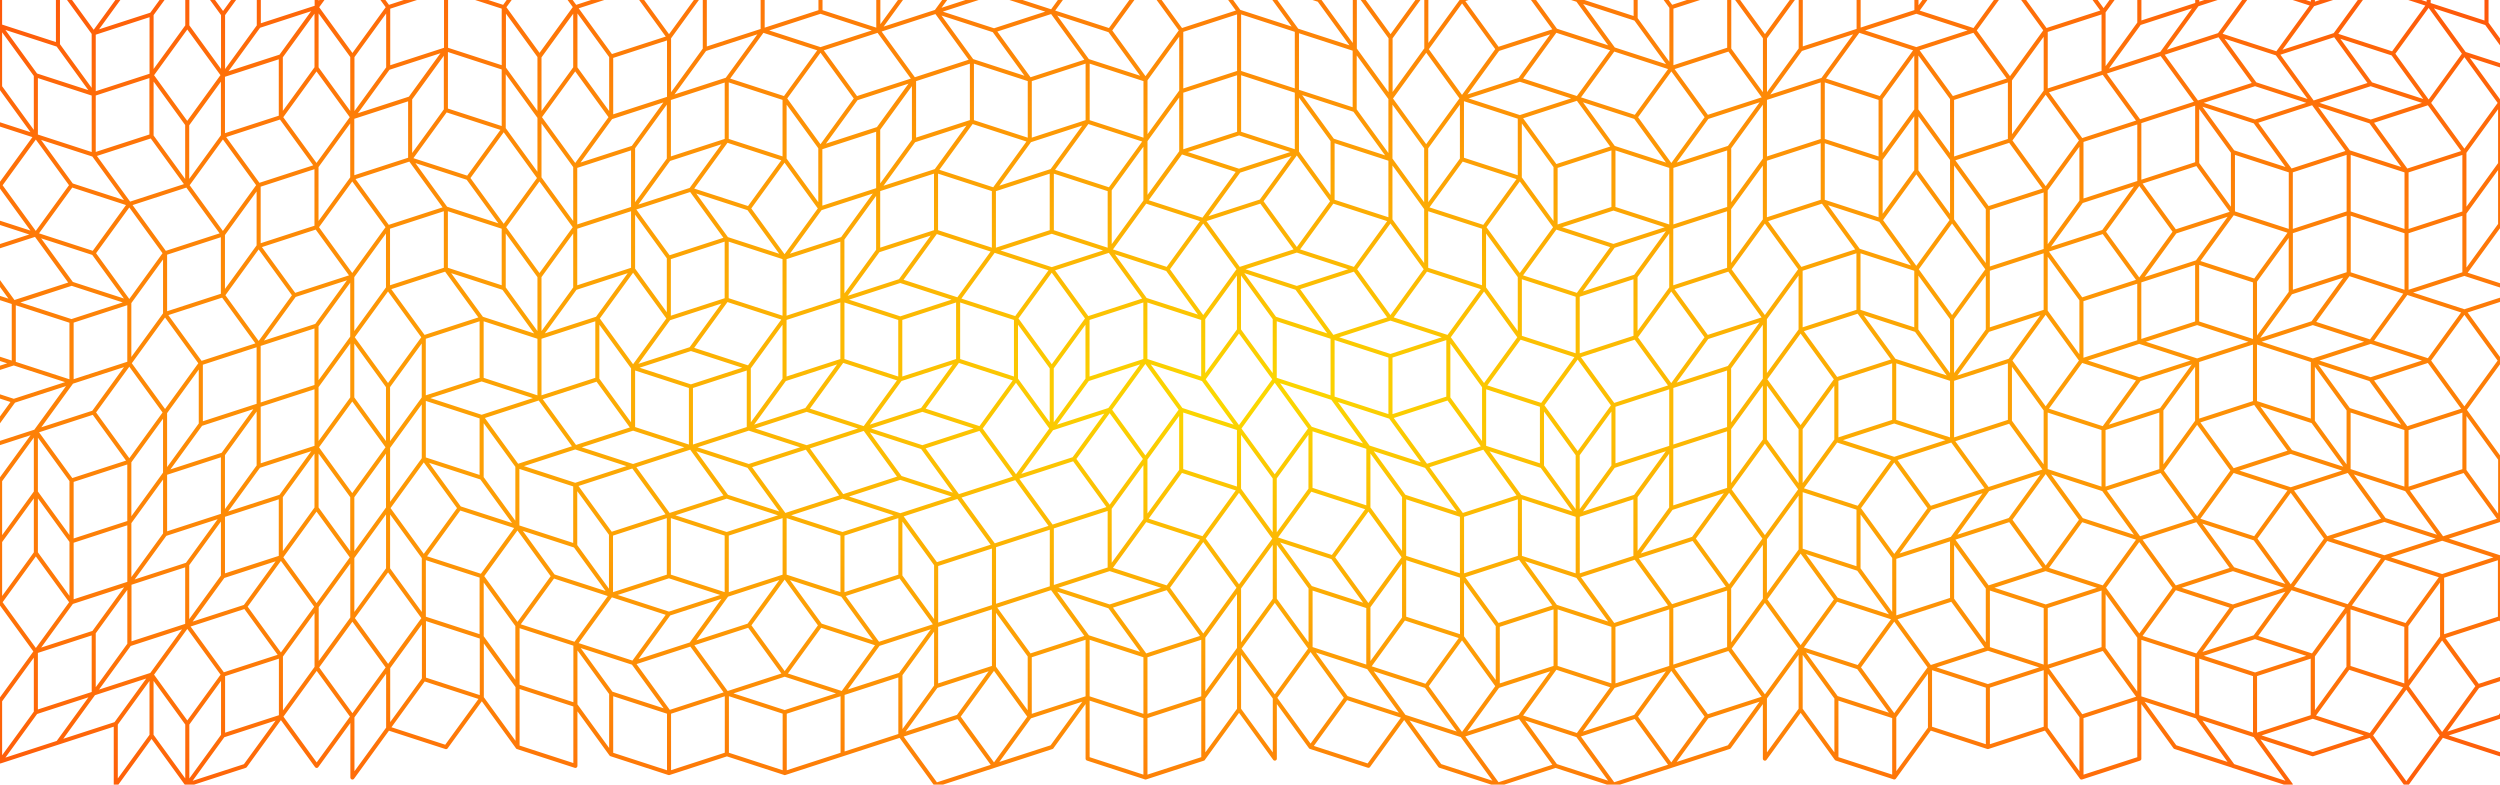 <?xml version="1.0" encoding="UTF-8"?>
<svg version="1.1" viewBox="0 0 493.18 154.78" xmlns="http://www.w3.org/2000/svg" xmlns:xlink="http://www.w3.org/1999/xlink">
 <defs>
  <radialGradient id="d" cx="179.46" cy="40.098" r="260.55" gradientTransform="matrix(1.561 0 0 .494 -35.73 58.828)" gradientUnits="userSpaceOnUse">
   <stop stop-color="#fbd900" offset="0"/>
   <stop stop-color="#ff420c" offset="1"/>
  </radialGradient>
 </defs>
 <path d="m120.56 148.8 11.413 3.708m45.65-7.417-11.412 3.709m18.466 6-7.054-9.709m-189.02-131.66 7.054 9.708m4.359-6-11.413-3.708m11.413 3.708 7.053 9.708m0 0-11.412-3.708m11.412 3.708v-12m-7.053 2.292 7.053 9.708m-7.053-9.708v-12m0 0 7.053 9.708m-7.053-21.708 11.413 3.708m0 0v12m-11.413-15.707v12m0 0 11.413 3.708m7.053-2.292-7.053-9.708m0 0 7.053-9.708m0 19.416 7.053-9.708m0 0-7.053-9.708m0 31.416v-12m-7.053 2.292 7.053 9.708m-7.053-9.708v-12m0 0 7.053 9.708m-18.466-1.416 7.053 9.708m4.36-6-11.413-3.708m11.413 3.708 7.053 9.708m0 0-11.413-3.708m55.399-25.416v12m0 0-11.413 3.708m11.413-15.708-11.413 3.708m0 0v12m-7.054 9.708 7.054-9.708m4.36 6-11.414 3.708m11.413-3.708 7.054-9.708m0 0-11.413 3.708m0-12v12m-7.054-2.292 7.054-9.708m-7.054 9.708v12m0 0 7.054-9.708m-7.054 9.708-7.053-9.708m7.053-2.292v12m0-12-7.053-9.708m0 0v12m87.971-7.416-11.412 3.706m0 0-7.054-9.708m18.466 6-7.053-9.709m0 0-11.413 3.71m73.865-7.417v12m-7.054-2.292 7.054-9.708m-7.054 9.708v12m0 0 7.054-9.708m-7.054 9.708 7.054-9.708m4.359 6-11.413 3.708m11.413-3.708 7.053-9.708m0 0-11.412 3.708m204.79-15.708v12m-7.054-2.292 7.054-9.708m-7.054 9.708v12m0 0 7.054-9.708m29.87 9.711-7.054-9.708m7.054 9.708 7.053-9.708m-14.107 0 7.054-9.708m7.053 9.708-7.053-9.708m78.223 49.416 11.413 3.708m-11.413-3.707v12m11.413-8.292v12m-11.413-3.708 11.413 3.708m-11.413-27.708 11.413 3.708m-11.413-3.708v12m11.413-8.292v12m-11.413-3.708 11.413 3.708m-64.117 115.08 11.413 3.709m-29.879-5.125-11.412 3.708m-203.12-6.003-11.413 3.708m0 0-11.412 3.709m52.704-5.125-11.413 3.708m-41.291 1.417-7.054-9.709m11.413-3.708-11.413 3.708m18.466 6-11.412 3.709m11.412-3.709-7.053-9.708m-68.476 7.417-7.053-9.709m0 0v12m-36.934-19.417v12m-7.053-2.292 7.053-9.708m-7.053 9.708v12m0 0 7.053-9.708m119.52 7.416-11.412 3.709m-136.32-3.709-11.413 3.709m-25.519-8.292-11.413 3.708m22.825-7.416v12m0-12-11.412 3.708m18.466-13.417v12m-7.054-2.291 7.054-9.709m-7.054 9.709v12m0 0 7.054-9.709m7.053 9.709-7.053-9.709m7.053-2.291v12m0-12-7.053-9.709m0 0v12m136.32 3.709-11.413 3.708m-52.705-5.125 11.414 3.708m-36.932-7.416 11.412 3.708m-25.519 3.708-7.054-9.708m-18.466 13.417 7.053-9.709m4.36 6-11.413 3.709m11.413-3.709 7.053-9.708m0 0-11.413 3.708m39.627-23.124v12m-7.054-2.292 7.054-9.708m-7.054 9.708v12m0 0 7.054-9.708m-35.267 17.124 7.053-9.708m14.107 0v12m-7.053-2.292 7.053-9.708m-32.573 1.417-7.053-9.709m7.053 9.709 7.053-9.709m-14.106 0 7.053-9.708m7.053 9.708-7.053-9.708m39.626 20.292 7.054-9.708m-7.054 9.708 11.413 3.708m-4.36-13.416 11.414 3.708m-7.054 9.708 7.054-9.708m-72.2 17.125 7.054-9.709m7.053 9.709-7.053-9.709m18.466-25.416 7.053-9.708m7.054 9.708-7.054-9.708m0 19.416-7.053-9.708m7.053 9.708 7.054-9.708m-43.986 17.125 7.053-9.709m4.36 6-11.413 3.709m11.413-3.709 7.053-9.708m0 0-11.413 3.708m-32.573 1.417 7.054-9.708m7.053 9.708-7.053-9.708m0 19.416-7.054-9.708m7.054 9.708 7.053-9.708m0 0v12m-7.053-2.292 7.053-9.708m-7.053 9.708v12m0 0 7.053-9.708m0-12v12m-7.053-2.292 7.053-9.708m-7.053 9.708v12m0 0 7.053-9.708m-7.053 9.708 7.053-9.708m4.36 6-11.413 3.708m11.413-3.708 7.053-9.708m0 0-11.413 3.708m11.413-3.708-11.413 3.708m0-12v12m11.413-15.708v12m0-12-11.413 3.708m4.36 18 7.053-9.708m4.36 6-11.413 3.708m11.412-3.708 7.054-9.709m0 0-11.413 3.709m36.932-7.417v12m0-12-11.413 3.708m11.413 8.292-11.413 3.708m0-12v12m25.52 8.292 7.053-9.708m18.468-18v12m-11.413-3.708 11.413 3.708m-11.413-15.708 11.413 3.708m-11.413-3.708v12m-39.627-0.876-7.053-9.708m11.413-3.708-11.413 3.708m18.466 6-11.413 3.708m11.413-3.708-7.053-9.708m-4.36 13.416v12m-7.053-2.291 7.053-9.709m-7.053 9.709v12m0 0 7.053-9.709m18.467-25.416v12m-7.054-2.292 7.054-9.708m-7.054 9.708v12m0 0 7.054-9.708m-25.52-8.292 7.053-9.708m4.36 6-11.413 3.708m11.413-3.708 7.053-9.708m0 0-11.413 3.708m-18.466 1.416v12m-7.053-2.291 7.053-9.709m-7.053 9.709v12m0 0 7.053-9.709m-18.466 1.417 7.054-9.708m4.359 6-11.413 3.708m11.413-3.708 7.053-9.709m0 0-11.412 3.709m-14.107 0 7.053-9.709m7.054 9.709-7.054-9.709m0 19.417-7.053-9.708m7.053 9.708 7.054-9.708m-7.054-21.709v12m-7.053-2.291 7.053-9.709m-7.053 9.709v12m0 0 7.053-9.709m7.054 9.709-7.054-9.709m7.054-2.291v12m0-12-7.054-9.709m0 0v12m0-24v12m-7.053-2.291 7.053-9.709m-7.053 9.709v12m0 0 7.053-9.709m7.054 9.709-7.054-9.709m7.054-2.291v12m0-12-7.054-9.709m0 0v12m-15.772-41.124 11.413 3.708m0 0v12m-11.413-15.708v12m0 0 11.413 3.708m-14.107-38.833 7.054-9.708m-7.054 9.708 11.413 3.708m-4.36-13.416 11.413 3.708m-7.053 9.708 7.053-9.708m-18.466 6 11.413 3.708m-4.36 6-7.053-9.708m7.054 9.708 11.412 3.709m0 0-7.053-9.709m2.694 23.125-7.053-9.708m11.412-3.708-11.412 3.708m18.466 6-11.413 3.708m11.413-3.708-7.054-9.708m-22.825 0 11.413 3.708m-4.36 6-7.053-9.708m7.053 9.708 11.413 3.708m0 0-7.053-9.708m11.412-3.708-11.412 3.708m0-7.417 11.412 3.709m-11.412-3.709-11.414 3.709m0 0 11.413 3.708m18.466 25.416-11.413 3.708m0-7.416 11.413 3.708m-11.413-3.708-11.413 3.708m0 0 11.413 3.708m-7.053 9.709 7.053-9.709m4.36 6-11.413 3.709m11.412-3.709 7.054-9.708m0 0-11.413 3.708m0-19.416 11.413 3.708m0 0v12m-11.412-15.708v12m0 0 11.413 3.708m-7.054-60.54 11.413 3.707m0 0v12m-11.413-15.708v12m0 0 11.413 3.708m11.413-15.708v12m0 0-11.413 3.708m11.413-15.708-11.413 3.708m0 0v12m11.413-27.708v12m0 0-11.413 3.708m11.413-15.708-11.413 3.708m0 0v12m18.466-25.416v12m-7.053-2.292 7.053-9.708m-7.053 9.708v12m0 0 7.053-9.708m-18.466 1.416 7.053-9.708m4.36 6-11.413 3.708m11.413-3.708 7.053-9.708m0 0-11.413 3.708m11.413 27.708-7.053-9.708m0 0 7.053-9.708m0 19.416 7.053-9.708m0 0-7.053-9.708m32.573 6-7.054-9.708m0 0 7.054-9.708m0 19.416 7.053-9.708m0 0-7.053-9.708m7.052 9.707v12m-7.053-2.292 7.053-9.708m-7.053 9.708v12m0 0 7.053-9.708m11.413-15.708v12m0 0-11.412 3.708m11.413-15.708-11.413 3.708m0 0v12m11.413-15.708 11.413 3.708m0 0v12m-11.413-15.707v12m0 0 11.413 3.707m32.573-6-7.054-9.708m0 0 7.054-9.709m0 19.417 7.053-9.708m0 0-7.053-9.709m-25.52 23.127-7.053-9.708m0 0 7.053-9.708m0 19.416 7.054-9.708m0 0-7.054-9.708m25.52 15.706-11.413 3.708m0 0-7.053-9.708m18.466 6-7.054-9.708m0 0-11.412 3.708m48.344-11.125 11.413 3.708m0 0v12m-11.413-15.707v12m0 0 11.413 3.708m-103.74 17.126 7.053-9.708m4.36 6-11.413 3.707m11.413-3.708 7.053-9.708m0 0-11.413 3.707m85.277-23.125v12m0 0-11.412 3.708m11.412-15.708-11.412 3.708m0 0v12m0-12v12m0 0-11.413 3.709m11.413-15.709-11.413 3.709m0 0v12m34.238-3.709-11.413 3.709m0-7.417 11.413 3.708m-11.411-3.707-11.413 3.708m0 0 11.412 3.709m18.467 6-11.414 3.707m0 0-7.054-9.708m18.467 6-7.054-9.709m0 0-11.413 3.709m29.88 2.291-11.413 3.709m0 0-7.054-9.709m18.466 6-7.053-9.708m0 0-11.413 3.708m-11.413 23.127-7.053-9.708m0 0 7.053-9.708m0 19.416 7.054-9.708m0 0-7.054-9.708m0 19.416 7.054-9.708m4.36 6-11.415 3.707m11.413-3.708 7.054-9.708m0 0-11.412 3.707m-25.52-3.708 7.054-9.709m0 0 11.412 3.709m-18.466 6 11.413 3.708m0 0 7.053-9.708m-22.825-12v12m-7.053-2.292 7.053-9.708m-7.053 9.708v12m0 0 7.053-9.708m-7.053 9.708 7.053-9.708m4.36 6-11.413 3.708m11.412-3.708 7.054-9.709m0 0-11.413 3.709m-7.053-2.292v12m0-12-11.413 3.708m11.413 8.292-11.413 3.708m0-12v12m0 0-7.053-9.708m7.053-2.292v12m0-12-7.053-9.708m0 0v12m71.17-11.125 7.053-9.708m4.36 6-11.413 3.708m11.412-3.708 7.054-9.708m0 0-11.413 3.708m4.36 6 7.053-9.708m0 0 11.413 3.708m-18.467 6 11.413 3.708m0 0 7.054-9.708m-7.054 9.708-11.412 3.708m0-7.416 11.412 3.708m-11.412-3.708-11.413 3.708m0 0 11.413 3.708m11.412-3.708 7.054-9.708m0 0 11.412 3.708m-18.466 6 11.413 3.708m0 0 7.053-9.708m48.345 11.125-7.053-9.708m0 0 7.053-9.709m0 19.417 7.054-9.708m0 0-7.054-9.709m25.52-3.708 11.412 3.708m0 0v12m-11.412-15.707v12m0 0 11.412 3.708m0-12 11.413 3.709m0 0v12m-11.413-15.709v12m0 0 11.413 3.709m25.52 3.708-7.054-9.708m0 0 7.054-9.709m0 19.417 7.053-9.708m0 0-7.053-9.709m96.68-2.83v12m0-12-11.412 3.709m11.412 8.292-11.412 3.708m0-12v12m34.238-15.708 11.412 3.708m-11.412-3.708v12m11.412-8.292v12m-11.412-3.708 11.412 3.708m18.467 13.416-7.054-9.708m7.054-2.292v12m0-12-7.054-9.708m0 0v12m-11.413-15.708 11.413 3.708m-11.413-3.708v12m11.413-8.292v12m-11.413-3.708 11.413 3.708m2.694 85.957-7.053-9.708m0 0 7.053-9.708m0 19.416 7.054-9.708m0 0-7.054-9.708m0 31.416-7.053-9.708m7.053-2.292v12m0-12-7.053-9.708m0 0v12m18.466 13.417-11.413 3.708m0-7.417 11.413 3.709m-11.413-3.709-11.412 3.709m0 0 11.412 3.708m0-7.417-11.412 3.709m0 0-7.054-9.709m18.466 6-7.053-9.708m0 0-11.413 3.708m11.413-15.708v12m0 0-11.413 3.708m11.413-15.708-11.413 3.708m0 0v12m29.879-29.124-11.413 3.708m0 0-7.053-9.708m18.466 6-7.053-9.708m0 0-11.413 3.708m0 19.416-7.054-9.708m0 0 7.054-9.708m0 19.416 7.053-9.708m0 0-7.053-9.708m0-50.833 11.413 3.708m-4.36 6-7.053-9.708m7.053 9.708 11.413 3.708m0 0-7.053-9.708m-11.413 39.708 7.053-9.707m-7.053 9.708 11.413 3.709m-4.36-13.418 11.413 3.708m-7.053 9.709 7.053-9.709m-18.466-18-7.054-9.708m7.054 9.708 7.053-9.708m-14.107 0 7.054-9.708m7.053 9.708-7.053-9.708m-7.054 9.708-7.053-9.708m7.053 9.708 7.054-9.708m-14.107 0 7.053-9.708m7.054 9.708-7.054-9.708m7.054 29.124v12m0-12-11.413 3.709m11.413 8.291-11.413 3.709m0-12v12m11.413-15.709-11.413 3.709m11.413-3.709-7.054-9.708m-4.359 13.417-7.053-9.709m11.412-3.708-11.412 3.708m18.466 18v12m0-12-11.413 3.709m11.413 8.291-11.413 3.709m0-12v12m18.466-37.417v12m-7.053-2.292 7.053-9.708m-7.053 9.708v12m0 0 7.053-9.707m-14.107-31.416 11.413 3.708m-4.36 6-7.053-9.708m7.054 9.708 11.413 3.708m0 0-7.054-9.708m-29.879 2.292 11.413 3.708m-4.36 6-7.053-9.708m7.054 9.708 11.412 3.708m0 0-7.053-9.708m-11.413-3.708 7.054-9.708m0 0 11.412 3.708m-18.466 6 11.413 3.708m0 0 7.053-9.708m-11.412 66.54 7.053-9.707m0 0 11.413 3.708m-18.466 6 11.412 3.708m0 0 7.054-9.708m0 19.416-11.413 3.708m0 0-7.053-9.708m18.466 6-7.054-9.708m0 0-11.412 3.708m25.519-42.541v12m-7.054-2.293 7.054-9.707m-7.053 9.708v12m0 0 7.053-9.708m-29.878-2.292 11.412 3.709m-11.412-3.709v12m11.412-8.291v12m-11.412-3.709 11.412 3.709m-11.413-27.71 11.413 3.709m-11.413-3.709v12m11.413-8.291v12m-11.413-3.709 11.413 3.709m22.826 12-11.413 3.708m0-7.417 11.413 3.709m-11.413-3.709-11.413 3.709m0 0 11.413 3.708m-29.879 2.292 7.054-9.709m-7.054 9.709 11.413 3.708m-4.36-13.417 11.413 3.709m-7.053 9.708 7.053-9.708m-331.35 91.079-11.412 3.708m0-12v12m11.412-15.708v12m0-12-11.412 3.708m45.65 4.583-11.412 3.709m0-12v12m11.412-15.709v12m0-12-11.412 3.709m0 12-11.413 3.708m0-12v12m11.413-15.708v12m0-12-11.413 3.708m-34.238-3.708 11.413 3.708m-11.413-3.708v12m11.413-8.292v12m-11.413-3.708 11.413 3.708m11.412-15.708-11.412 3.708m11.412-3.708-7.053-9.709m-4.36 13.417-7.053-9.708m11.413-3.709-11.413 3.709m253.13-128.5 7.054-9.708m0 0 11.413 3.708m-18.467 6 11.413 3.708m0 0 7.054-9.708m18.466 6-11.413 3.708m0 0-7.053-9.708m18.466 6-7.054-9.708m0 0-11.412 3.708m0 19.417-7.054-9.709m7.054 9.709 7.053-9.709m-14.107 0 7.054-9.708m7.053 9.708-7.053-9.708m36.932-7.416v12m0-12-11.413 3.707m11.413 8.292-11.413 3.708m0-12v12m4.36 6 7.053-9.708m4.359 6-11.413 3.708m11.413-3.708 7.053-9.708m0 0-11.412 3.708m-18.466 13.416 7.053-9.708m4.36 6-11.413 3.708m11.412-3.708 7.054-9.708m0 0-11.413 3.708m-43.977-14.295v12m0 0-11.412 3.708m11.412-15.708-11.412 3.708m0 0v12m0-12v12m0 0-11.413 3.709m11.413-15.709-11.413 3.709m0 0v12m-25.52 3.708-7.053-9.708m7.053-2.292v12m0-12-7.053-9.708m0 0v12m-11.413-3.709 11.413 3.709m-4.36 6-7.053-9.709m7.054 9.709 11.412 3.708m0 0-7.053-9.708m18.466-6v12m0 0-11.413 3.708m11.413-15.708-11.413 3.708m0 0v12m-29.878-29.124v12m0 0-11.413 3.708m11.413-15.708-11.413 3.708m0 0v12m0-12v12m-7.053-2.291 7.053-9.709m-7.053 9.709v12m0 0 7.053-9.709m18.466 6-11.413 3.709m0 0-7.053-9.709m18.466 6-7.053-9.708m0 0-11.413 3.708m0 19.417-7.053-9.708m7.053 9.708 7.053-9.708m-14.106 0 7.053-9.709m7.053 9.709-7.053-9.709m-21.16 9.709-7.054-9.709m7.054-2.291v12m0-12-7.054-9.709m0 0v12m21.16-2.291v12m-7.053-2.293 7.054-9.708m-7.054 9.708v12m0 0 7.054-9.708m-7.054 9.708-7.053-9.708m7.053-2.292v12m0-12-7.053-9.708m0 0v12m-18.467-13.416 11.412 3.708m-4.359 6-7.053-9.708m7.053 9.708 11.413 3.709m0 0-7.054-9.709m-22.825-7.416 11.413 3.708m-4.36 6-7.053-9.708m7.053 9.708 11.413 3.708m0 0-7.053-9.708m-4.36 6-11.412 3.708m11.412-3.708-7.053-9.708m-4.36 13.416-7.053-9.708m11.413-3.708-11.413 3.708m29.88 9.708v12m-11.414-3.708 11.413 3.708m-11.413-15.708 11.413 3.708m-11.413-3.708v12m0 0-11.412 3.708m0-12v12m11.412-15.708v12m0-12-11.412 3.708m11.412 20.292-11.41 3.708m0-12v12m11.412-15.708v12m0-12-11.412 3.708m22.825 0v12m-11.413-3.708 11.413 3.708m-11.413-15.708 11.413 3.708m-11.413-3.708v12m11.413 3.708-11.413 3.709m0-7.417 11.413 3.708m-11.413-3.708-11.412 3.708m0 0 11.412 3.709m-18.466-18-7.053-9.709m7.053 9.709 7.054-9.709m-14.107 0 7.053-9.708m7.054 9.708-7.054-9.708m7.054 9.708v12m-7.054-2.291 7.054-9.709m-7.054 9.709v12m0 0 7.054-9.709m-18.466-6 11.412 3.709m-11.412-3.709v12m11.412-8.291v12m-11.412-3.709 11.412 3.709m237.36 14.294v12m0-12-11.413 3.709m11.413 8.291-11.413 3.709m0-12v12m-349.82 65.662 11.413 3.708m-11.413-3.708v12m11.413-8.292v12m-11.413-3.708 11.413 3.708m-51.04 12-7.053-9.708m7.054 9.708 7.053-9.708m-14.107 0 7.054-9.708m7.053 9.708-7.053-9.708m58.092 17.125-7.053-9.709m7.053-2.291v12m0-12-7.053-9.709m0 0v12m41.291-6-11.413 3.709m11.413-3.709-7.053-9.708m-4.36 13.417-7.053-9.709m11.413-3.708-11.413 3.708m29.879 9.709-11.413 3.708m0-7.417 11.413 3.709m-11.413-3.709-11.413 3.709m0 0 11.413 3.708m-41.291-1.417v12m-11.413-3.708 11.413 3.708m-11.413-15.708 11.413 3.708m-11.413-3.708v12m11.413-20.292 11.412 3.709m-4.359 6-7.053-9.709m7.053 9.709 11.413 3.708m0 0-7.054-9.708m-55.397 10.583-7.053-9.708m7.053 9.708 7.053-9.708m-14.106 0 7.053-9.708m7.053 9.708-7.053-9.708m145.03 27.708 11.413 3.708m-137.98-6 7.053-9.708m7.054 9.708-7.054-9.708m7.054 9.708-7.054-9.708m7.054-2.292v12m0-12-7.054-9.708m0 0v12m112.46-135.37 11.413 3.708m-4.36 6-7.053-9.708m7.054 9.708 11.412 3.709m0 0-7.053-9.709m-4.36 6-11.412 3.709m11.413-3.709-7.054-9.708m-4.36 13.417-7.052-9.709m11.412-3.708-11.412 3.708m18.466 6v12m0-12-11.413 3.709m11.413 8.291-11.413 3.709m0-12v12m-11.413-15.709 11.413 3.709m-11.413-3.709v12m11.413-8.291v12m-11.413-3.709 11.413 3.709m-11.413-15.709v12m0 0-11.412 3.709m11.412-15.709-11.412 3.709m0 0v12m4.359-25.417 11.413 3.708m-4.36 6-7.053-9.708m7.053 9.708 11.413 3.709m0 0-7.053-9.709m36.932 12v12m-7.054-2.291 7.054-9.709m-7.054 9.709v12m0 0 7.054-9.709m246.07-9.705-11.412 3.708m0-7.416 11.412 3.708m-11.412-3.708-11.413 3.708m0 0 11.413 3.708m-11.413-3.708 11.413 3.708m-4.36 6-7.053-9.708m7.054 9.708 11.412 3.709m0 0-7.053-9.709m-4.36 6-11.412 3.709m11.413-3.709-7.054-9.708m-4.36 13.417-7.053-9.709m11.413-3.708-11.413 3.708m18.467 6v12m0-12-11.413 3.709m11.413 8.291-11.413 3.709m0-12v12m-11.414-15.709 11.413 3.709m-11.413-3.709v12m11.413-8.291v12m-11.413-3.709 11.413 3.709m15.772-60.541v12m0-12-11.413 3.708m11.413 8.292-11.413 3.708m0-12v12m-22.825 19.416v12m0 0-11.413 3.708m11.413-15.708-11.413 3.708m0 0v12m22.825-50.832 11.413 3.708m-11.413-3.708v12m11.413-8.292v12m-11.413-3.708 11.413 3.708m-7.053 9.708 7.053-9.708m4.36 6-11.413 3.708m11.412-3.708 7.054-9.708m0 0-11.413 3.708m11.413 15.708-11.413 3.708m11.413-3.708-7.054-9.708m-4.359 13.416-7.053-9.708m11.412-3.708-11.412 3.708m-11.413-3.708 11.413 3.708m-4.36 6-7.053-9.708m7.053 9.708 11.413 3.708m0 0-7.053-9.708m-4.36-13.416 11.413 3.708m-7.053 9.708 7.053-9.708m-18.466 6 7.053-9.708m-7.053 9.708 11.413 3.708m-15.772 9.708 11.412 3.708m-4.359 6-7.053-9.708m7.053 9.708 11.413 3.709m0 0-7.054-9.709m11.413-3.708-11.413 3.708m0-7.416 11.413 3.708m-11.413-3.708-11.412 3.708m0 0 11.412 3.708m0-7.416-11.412 3.708m11.412-3.708-7.053-9.708m-4.36 13.416-7.053-9.708m11.413-3.708-11.413 3.708m7.054 9.708-11.413 3.708m11.413-3.708-7.054-9.708m-4.359 13.416-7.053-9.708m11.412-3.708-11.412 3.708m0-12v12m0 0-11.413 3.708m11.413-15.708-11.413 3.708m0 0v12m18.466-25.416v12m-7.053-2.292 7.053-9.708m-7.053 9.708v12m0 0 7.053-9.708m18.466 37.416-7.053-9.708m7.053-2.292v12m0-12-7.053-9.708m0 0v12m55.397 103.08-7.053-9.708m11.412-3.708-11.412 3.708m18.466 6-11.413 3.708m11.413-3.708-7.054-9.708m-48.345 23.125 11.413 3.708m-4.36 6-7.053-9.708m-11.412-3.709 11.413 3.708m-4.36 6-7.053-9.708m7.053 9.708 11.413 3.709m0 0-7.053-9.709m-22.826-7.416 11.413 3.708m-4.36 6-7.053-9.708m7.054 9.708 11.412 3.708m0 0-7.053-9.708m-4.359 6-7.054-9.708m0 0v12m0-12v12m0-12-11.413 3.708m11.413 8.292-11.413 3.708m0-12v12m-196.06-15.711v12m-7.054-2.292 7.054-9.708m-18.467 13.416 7.054-9.708m4.36 6-11.414 3.708m11.413-3.708 7.054-9.708m0 0-11.413 3.708m11.413-3.708 11.412 3.708m-11.412-3.708v12m11.412-8.292v12m-11.412-3.708 11.412 3.708m177.6-9.705-11.413 3.708m18.467 6-7.054-9.708m-29.879 9.708 7.054-9.708m-1e-3 0 11.413 3.708m41.292-95.665 7.053-9.709m-7.053 9.709 11.412 3.708m-4.359-13.417 11.413 3.709m-7.054 9.708 7.054-9.708m-29.879 9.708 7.053-9.708m4.36 6-11.413 3.708m11.413-3.708 7.053-9.709m0 0-11.413 3.709m-18.466 107.66-7.053-9.708m7.053-2.292v12m0-12-7.053-9.708m0 0v12m18.466-6-11.413 3.708m11.413-3.708-7.053-9.708m-4.36 13.416-7.053-9.708m11.413-3.708-11.413 3.708m0 0v12m0-12-11.413 3.708m11.413 8.292-11.413 3.708m0-12v12m11.413-15.708-11.413 3.708m0-7.416 11.413 3.708m-11.413-3.708-11.412 3.708m0 0 11.412 3.708m-11.412-3.708 11.412 3.708m-11.412-3.708v12m11.412-8.292v12m-11.412-3.708 11.412 3.708m41.292-18 11.412 3.708m-11.412-3.708v12m11.412-8.292v12m-11.412-3.708 11.412 3.708m-22.825-7.416-7.053-9.708m7.053-2.292v12m0-12-7.053-9.708m0 0v12m0-12v12m0-12-11.413 3.708m11.413 8.292-11.413 3.708m0-12v12m11.413-15.708-11.413 3.708m0-7.416 11.413 3.708m-11.413-3.708-11.413 3.708m0 0 11.413 3.708m-11.413-3.708 11.413 3.708m-11.413-3.708v12m11.413-8.292v12m-11.413-3.708 11.413 3.708m-73.864 19.418-11.413 3.708m62.452-23.125-7.054-9.708m11.413-3.708-11.413 3.708m18.466 6-11.412 3.708m11.412-3.708-7.053-9.708m-18.466 13.416 7.053-9.708m7.054 9.708-7.054-9.708m0 19.416-7.053-9.708m7.053 9.708 7.054-9.708m-73.856 19.413 11.413 3.709m-11.413-3.709-11.413 3.709m45.642-7.414-11.412 3.709m32.573-1.417 11.412 3.708m0-12v12m-11.413-3.708 11.413 3.708m-11.412-15.708 11.412 3.708m-11.412-3.708v12m-14.107 0 7.053-9.708m7.054 9.708-7.054-9.708m7.054 9.708-7.054-9.708m7.054-2.292v12m0-12-7.054-9.708m0 0v12m-7.053-2.292-7.054-9.708m0 0 7.054-9.708m0 19.416 7.053-9.708m0 0-7.053-9.708m-18.466 32.833-7.054-9.709m0 0 7.054-9.708m0 19.417 7.053-9.709m0 0-7.053-9.708m-22.817 19.413-11.413 3.709m11.413-3.709-7.053-9.708m-4.36 13.417-7.053-9.709m11.413-3.708-11.413 3.708m41.283 6.004-11.413 3.708m0 0-7.054-9.708m18.467 6-7.054-9.709m0 0-11.413 3.709m-11.412-3.709 11.412 3.709m-4.359 6-7.053-9.709m7.053 9.709 11.413 3.708m0 0-7.054-9.708m-73.855-7.42v12m0-12-11.413 3.708m11.413 8.292-11.413 3.708m0-12v12m11.413-3.708 7.053-9.708m7.054 9.708-7.054-9.708m0-12v12m-7.053-2.292 7.053-9.708m-7.053 9.708v12m0 0 7.053-9.708m7.054 9.708-7.054-9.708m7.054-2.292v12m0-12-7.054-9.708m0 0v12m39.626 11.124 11.413 3.709m-36.932-7.417 11.413 3.708m-11.413-3.708 7.054-9.708m0 0 11.412 3.708m-18.466 6 11.413 3.708m0 0 7.053-9.708m-18.466 6-7.053-9.708m0 0v12m96.68-11.997-11.412 3.708m11.413-3.708-7.054-9.708m-4.359 13.416-7.053-9.708m11.412-3.708-11.412 3.708m-52.696 9.705 11.413 3.708m-4.36 6-7.053-9.708m7.054 9.708 11.412 3.709m0 0-7.053-9.709m-29.879 2.292-7.053-9.708m7.053 9.708 7.054-9.708m-14.107 0 7.053-9.708m7.054 9.708-7.054-9.708m18.466 13.416-11.412-3.708m4.359-6 7.053 9.708m-7.053-9.708-11.413-3.708m0 0 7.054 9.708m4.359-6 11.413 3.708m-4.36 6-7.053-9.708m7.053 9.708 11.413 3.708m0 0-7.053-9.708m-11.413 15.708 7.053-9.708m7.054 9.708-7.054-9.708m126.56-29.121-11.413 3.708m11.413-3.708-7.053-9.709m-4.36 13.417-7.053-9.708m11.413-3.709-11.413 3.709m43.986 41.124 11.412 3.708m-170.55-19.419 7.053-9.708m-7.053 9.708 11.413 3.708m-4.36-13.416 11.413 3.708m-7.053 9.708 7.053-9.708m0 19.416-7.053-9.708m7.053 9.708 7.053-9.708m-14.106 0 7.053-9.708m7.053 9.708-7.053-9.708m11.404 15.711 7.053-9.708m-7.053 9.708 11.412 3.709m-4.359-13.417 11.413 3.708m-7.054 9.709 7.054-9.709m-7.054 9.709 7.054-9.709m4.36 6-11.414 3.709m11.413-3.709 7.054-9.708m0 0-11.413 3.708m11.414 15.709 7.053-9.708m4.36 6-11.413 3.708m11.412-3.708 7.054-9.708m0 0-11.413 3.708m-29.87-21.71v11.998m0-12-11.413 3.708m11.413 8.292-11.413 3.708m0-12v12m11.404-15.705 11.413 3.708m-11.413-3.708v12m11.413-8.292v12m-11.413-3.708 11.413 3.708m11.413-15.708v12m0-12-11.413 3.708m11.413 8.292-11.413 3.708m0-12v12m22.825-19.416v12m0-12-11.412 3.708m11.412 8.292-11.412 3.708m0-12v12m25.52-3.708 7.052-9.708m0 0 11.413 3.708m-18.466 6 11.413 3.708m0 0 7.053-9.708m-78.215 13.413-7.053-9.708m7.053-2.292v12m0-12-7.053-9.708m0 0v12m66.802 2.295-7.053-9.708m0 0 7.053-9.709m0 19.417 7.054-9.708m0 0-7.054-9.709m-14.107 7.417-11.412 3.708m11.412-3.708-7.053-9.708m-4.36 13.416-7.053-9.708m11.413-3.708-11.413 3.708m-15.772 9.708-11.412 3.708m11.412-3.708-7.053-9.708m-4.36 13.416-7.053-9.708m11.413-3.708-11.413 3.708m0.01 31.413 7.053-9.708m4.359 6-11.413 3.708m11.413-3.708 7.053-9.708m0 0-11.412 3.708m59.748-7.413v12m-7.053-2.292 7.053-9.708m-7.053 9.708v12m0 0 7.053-9.708m0-12 11.413 3.708m-4.36 6-7.053-9.708m7.054 9.708 11.412 3.708m0 0-7.053-9.708m-25.52-15.708-7.053-9.708m7.053 9.708 7.054-9.708m-14.107 0 7.053-9.709m7.054 9.709-7.054-9.709m-11.404 23.122-11.412 3.708m11.412-3.708-7.053-9.708m-4.36 13.416-7.053-9.708m11.413-3.708-11.413 3.708m73.856-7.413v12m0-12-11.413 3.708m11.413 8.292-11.413 3.708m0-12v12m-51.039-12 7.054-9.708m4.359 6-11.413 3.708m11.413-3.708 7.053-9.709m0 0-11.412 3.709m126.57 29.123v12m0-12-11.413 3.708m11.413 8.292-11.413 3.708m0-12v12m-89.635-48.538v12m-7.053-2.292 7.053-9.709m-7.053 9.709v12m0 0 7.053-9.709m11.413-8.291v12m-11.413-3.709 11.413 3.709m-11.413-15.709 11.413 3.709m-11.413-3.709v12m-7.053-2.291v12m-7.054-2.292 7.054-9.708m-7.054 9.708v12m0 0 7.054-9.708m0 19.416v12m-7.054-2.292 7.054-9.708m25.52-27.708-7.054-9.708m0 0 7.053-9.708m0 19.416 7.054-9.708m0 0-7.054-9.708m0 19.416 7.054-9.708m4.359 6-11.413 3.708m11.413-3.708 7.053-9.709m0 0-11.412 3.709m4.359 6 7.053-9.709m4.36 6-11.413 3.709m11.413-3.708 7.053-9.709m0 0-11.413 3.708m11.413 15.709-7.053-9.709m7.053 9.709 7.053-9.709m-14.106 0 7.053-9.708m7.053 9.708-7.053-9.708m-48.345 15.708 11.413 3.709m-4.36 6-7.053-9.709m7.054 9.709 11.412 3.708m0 0-7.053-9.708m7.053 9.708-7.053-9.708m7.053-2.292v12m0-12-7.053-9.708m0 0v12m-66.811-2.292 11.412 3.708m-4.359 6-7.053-9.708m7.053 9.708 11.413 3.708m0 0-7.054-9.708m-73.856 11.996v12m0-12-11.413 3.708m11.413 8.292-11.413 3.708m0-12v12m-11.412-15.708 11.412 3.708m-11.412-3.708v12m11.412-8.292v12m-11.412-3.708 11.412 3.708m-11.412-15.708v12m0-12-11.413 3.708m11.413 8.292-11.413 3.708m0-12v12m119.51-43.413v12m0-12-11.413 3.708m11.413 8.292-11.413 3.708m0-12v12m-11.403-15.711 11.412 3.708m-11.412-3.708v12m11.412-8.292v12m-11.412-3.708 11.412 3.708m-11.412-15.708v12m0-12-11.413 3.708m11.413 8.292-11.413 3.708m0-12v12m4.35-25.413 11.413 3.708m-4.36 6-7.053-9.708m7.054 9.708 11.412 3.708m0 0-7.053-9.708m-4.35 5.997-11.413 3.708m0 0-7.053-9.708m18.466 6-7.054-9.708m0 0-11.412 3.708m29.87 9.711-7.054-9.708m7.053-2.292v12m0-12-7.053-9.708m0 0v12m14.107-12v12m-7.054-2.292 7.054-9.708m-7.054 9.708v12m0 0 7.054-9.708m11.413-15.708v12m0 0-11.413 3.708m11.413-15.708-11.413 3.708m0 0v12m-7.054-2.292-7.053-9.708m7.053 9.708 7.054-9.708m-14.107 0 7.053-9.708m7.054 9.708-7.054-9.708m-18.457 5.997 11.413 3.708m-11.413-3.708v12m11.413-8.292v12m-11.413-3.708 11.413 3.708m-34.238-3.708 11.413 3.708m-4.36 6-7.053-9.708m7.053 9.708 11.413 3.708m0 0-7.053-9.708m-186.33 21.708 7.054-9.708m7.053 9.708-7.053-9.708m0 19.416-7.054-9.708m7.054 9.708 7.053-9.708m11.413 3.708 11.413 3.708m-7.054 9.709 7.054-9.709m-18.466 6 7.053-9.708m-7.053 9.708 11.412 3.709m0 0 7.054-9.709m4.359 6-11.413 3.709m11.413-3.709 7.053-9.708m0 0-11.412 3.708m11.412-3.708-11.412 3.708m0-7.416 11.412 3.708m-11.412-3.708-11.413 3.708m0 0 11.413 3.708m112.46 6.876 7.054-9.708m7.053 9.708-7.053-9.708m0 19.416-7.054-9.708m7.054 9.708 7.053-9.708m-14.107-12v12m-7.053-2.292 7.053-9.708m-7.053 9.708v12m0 0 7.053-9.708m14.107 0-7.053-9.708m7.053-2.292v12m0-12-7.053-9.708m0 0v12m0-12 11.412 3.708m-4.359 6-7.053-9.708m7.053 9.708 11.413 3.708m0 0-7.054-9.708m-36.932 19.416-7.053-9.708m11.412-3.708-11.412 3.708m18.466 6-11.413 3.708m11.413-3.708-7.054-9.708m-22.825 0 11.413 3.708m-4.36 6-7.053-9.708m7.054 9.708 11.412 3.708m0 0-7.053-9.708m92.321-17.997 7.054-9.708m4.36 6-11.414 3.708m11.413-3.708 7.054-9.708m0 0-11.413 3.708m-115.15 49.413-7.054-9.708m7.054-2.292v12m0-12-7.054-9.708m0 0v12m55.399-25.416v12m-7.054-2.292 7.054-9.708m-7.054 9.708v12m0 0 7.054-9.708m7.053-21.709 11.413 3.709m-7.054 9.708 7.054-9.708m-18.466 6 7.053-9.709m-7.053 9.709 11.412 3.708m-36.932-7.417 11.413 3.709m-7.054 9.708 7.054-9.708m-18.466 6 7.053-9.709m-7.053 9.709 11.412 3.708m2.695-23.125 11.412 3.708m-7.053 9.709 7.053-9.709m-18.466 6 7.054-9.708m-7.054 9.708 11.413 3.709m-7.054 9.708-11.412 3.708m0-7.416 11.412 3.708m-11.412-3.708-11.413 3.708m0 0 11.413 3.708m-11.413-15.708v12m0-12-11.412 3.708m11.412 8.292-11.412 3.708m0-12v12m-18.467 25.416 7.054-9.708m4.36 6-11.414 3.708m11.413-3.708 7.054-9.708m0 0-11.413 3.708m34.238-35.124v12m0-12-11.413 3.708m11.413 8.292-11.413 3.708m0-12v12m25.52-35.125 11.412 3.708m-11.412-3.708v12m11.412-8.292v12m-11.412-3.708 11.412 3.708m-25.52 3.709-7.053-9.709m7.054 9.709 7.053-9.709m-14.107 0 7.054-9.708m7.053 9.708-7.053-9.708m0 19.417-11.413 3.708m11.413-3.708-7.054-9.709m-4.358 13.417-7.053-9.708m11.412-3.709-11.412 3.709m32.573-13.417v12m-7.054-2.292 7.054-9.708m-7.054 9.708v12m0 0 7.054-9.708m-7.054-2.292v12m-7.053-2.291 7.053-9.709m-7.053 9.709v12m0 0 7.053-9.709m-71.17 30.541-7.053-9.708m7.053 9.708 7.053-9.708m-14.106 0 7.053-9.708m7.053 9.708-7.053-9.708m82.583-7.416 7.053-9.709m7.054 9.709-7.054-9.709m0 19.417-7.053-9.708m7.053 9.708 7.054-9.708m-96.69 7.416 11.413 3.708m-4.36 6-7.053-9.708m7.053 9.708 11.413 3.708m0 0-7.053-9.708m-11.414 15.708 7.053-9.708m-7.053 9.708 11.413 3.709m-4.36-13.417 11.413 3.708m-7.053 9.709 7.053-9.709m11.413-3.708-7.054-9.708m7.054-2.292v12m0-12-7.054-9.708m0 0v12m7.054 9.708v12m-7.054-2.292 7.054-9.708m-7.054 9.708v12m0 0 7.054-9.708m0-12-11.413 3.708m11.413-3.708-7.054-9.708m-4.359 13.416-7.053-9.708m11.412-3.708-11.412 3.708m110.8-7.416 11.413 3.708m0 0v12m-11.413-15.708v12m0 0 11.413 3.708m-145.04 23.125 11.413 3.708m-11.413-3.708-11.412 3.708m64.117-20.833-11.413 3.708m0-12v12m11.413-15.708v12m0-12-11.413 3.708m92.33-13.416-7.053-9.708m7.053-2.292v12m0-12-7.053-9.708m0 0v12m-103.74 36.54 7.053-9.708m4.36 6-11.413 3.709m11.412-3.709 7.054-9.708m0 0-11.413 3.708m-18.466 13.417v12m-11.413-3.708 11.413 3.708m-11.413-15.708 11.413 3.708m-11.413-3.708v12m119.52-38.833 7.054-9.708m7.053 9.708-7.053-9.708m0 19.416-7.054-9.708m7.054 9.708 7.053-9.708m-87.971 31.416 7.053-9.708m7.054 9.708-7.054-9.708m0 19.416-7.053-9.708m7.053 9.708 7.054-9.708m-18.466-30-7.054-9.708m11.413-3.708-11.413 3.708m18.467 6-11.413 3.708m11.413-3.708-7.054-9.708m7.054 9.708v12m0-12-11.413 3.708m11.413 8.292-11.413 3.708m0-12v12m29.879 2.292-11.413 3.708m11.413-3.708-7.054-9.708m-4.36 13.416-7.053-9.708m11.413-3.708-11.413 3.708m200.42-103.95-11.413 3.708m11.413-3.708-7.054-9.709m-4.36 13.417-7.053-9.708m11.413-3.709-11.413 3.709m89.637 57.708-11.413 3.708m0-7.416 11.413 3.708m-11.413-3.708-11.413 3.708m0 0 11.413 3.708m-34.238-47.125v12m0-12-11.413 3.709m11.413 8.291-11.413 3.709m0-12v12m-7.053-33.709v12m-7.053-2.291 7.053-9.709m-7.053 9.709v12m0 0 7.053-9.709m0 19.417-7.053-9.708m7.053 9.708 7.053-9.708m-14.106 0 7.053-9.709m7.053 9.709-7.053-9.709m0 31.417 7.053-9.708m4.36 6-11.413 3.708m11.413-3.708 7.053-9.709m0 0-11.413 3.709m-32.573-30v12m-7.053-2.292 7.053-9.708m-7.053 9.708v12m0 0 7.053-9.708m-18.466-6 7.054-9.709m0 0 11.412 3.709m-18.466 6 11.413 3.708m0 0 7.053-9.708m25.52 27.708-11.414 3.708m0 0-7.053-9.708m18.466 6-7.053-9.708m0 0-11.413 3.708m-25.52-15.708 11.413 3.708m0 0v12m-11.413-15.708v12m0 0 11.413 3.708m-22.825 74.833-7.054-9.709m0 0 7.054-9.708m0 19.417 7.053-9.709m0 0-7.053-9.708m92.33-44.833-11.413 3.709m0 0-7.053-9.709m18.466 6-7.053-9.708m0 0-11.412 3.708m-163.49 79.955 11.413 3.708m0 0v12m-11.413-15.708v12m0 0 11.413 3.708m85.268-35.122 7.053-9.708m0 0 11.413 3.708m-18.466 6 11.413 3.709m0 0 7.053-9.709m4.36-68.832v12m-7.054-2.292 7.053-9.708m-7.053 9.708v12m0 0 7.053-9.708m-18.466-6 11.413 3.708m0 0v12m-11.413-15.708v12m0 0 11.413 3.708m-22.816-24.004-7.054-9.708m7.054-2.292v12m0-12-7.054-9.708m0 0v12m14.107-12v12m-7.053-2.292 7.053-9.708m-7.053 9.708v12m0 0 7.053-9.708m-7.062 9.71 7.053-9.707m4.36 6-11.413 3.708m11.412-3.708 7.054-9.709m0 0-11.413 3.709m4.36 6v12m0 0-11.413 3.708m11.412-15.708-11.412 3.708m0 0v12m-36.924-12.003 7.054-9.708m0 0 11.413 3.708m-18.467 6 11.413 3.708m0 0 7.054-9.708m18.466 6-11.413 3.708m0 0-7.054-9.708m18.467 6-7.054-9.708m0 0-11.413 3.708m0 19.416 7.054-9.708m4.36 6-11.413 3.708m11.411-3.706 7.054-9.708m0 0-11.413 3.708m11.413-3.708v12m-7.054-2.292 7.054-9.708m-7.054 9.708v12m0 0 7.054-9.708m-7.054-2.292v12m0 0-11.413 3.708m11.414-15.708-11.411 3.707m0 0v12m0-12-7.054-9.708m0 0 7.053-9.708m0 19.416 7.054-9.708m0 0-7.054-9.708m-115.16 10.583 11.412 3.709m-7.053 9.707 7.053-9.708m-18.466 6 7.054-9.709m-7.054 9.709 11.413 3.708m-22.825 0 7.053-9.708m4.36 6-11.414 3.708m11.412-3.708 7.054-9.709m0 0-11.413 3.709m-18.466 6 7.053-9.709m0 0 11.413 3.709m-18.466 6 11.414 3.708m0 0 7.053-9.708m22.825 0v12m-7.053-2.292 7.053-9.708m-7.053 9.708v12m0 0 7.053-9.708m-7.053-2.292v12m-11.413-3.708 11.413 3.708m-11.413-15.707 11.413 3.707m-11.413-3.708v12m103.74-26.292-11.412 3.708m0-7.416 11.412 3.708m-11.412-3.708-11.413 3.708m0 0 11.413 3.708m163.49 69.712 11.412 3.708m-4.36 6-7.052-9.708m7.053 9.708 11.413 3.709m0 0-7.054-9.709m7.054 9.709-11.413 3.708m0-7.417 11.413 3.709m-11.413-3.709-11.413 3.709m0 0 11.413 3.708m-177.6-33.711 7.054-9.709m-7.054 9.709 11.413 3.708m-4.36-13.417 11.413 3.709m-7.053 9.708 7.053-9.708m-18.466 18-7.053-9.709m7.053-2.291v12m0-12-7.053-9.709m0 0v12m0-12v12m0 0-11.413 3.709m11.413-15.709-11.413 3.709m0 0v12m25.52-27.709 11.412 3.709m-11.412-3.709v12m11.412-8.291v12m-11.412-3.709 11.412 3.709m7.054-29.125-11.413 3.708m0-12v12m11.413-15.707v12m0-12-11.413 3.708m22.825 0v12m-11.412-3.708 11.412 3.708m-11.412-15.708 11.412 3.708m-11.412-3.708v12m-7.054-21.708 11.413 3.708m-4.36 6-7.053-9.708m7.054 9.708 11.412 3.708m0 0-7.053-9.708m7.045 53.128-11.413 3.708m11.413-3.708-7.054-9.709m-4.36 13.417-7.053-9.708m11.413-3.709-11.413 3.709m11.422-15.712v12m0 0-11.413 3.709m11.413-15.709-11.413 3.709m0 0v12m78.215-64.247-11.413 3.709m0-7.417 11.413 3.708m-11.413-3.708-11.412 3.708m0 0 11.412 3.709m32.573 18v12m-7.053-2.292 7.053-9.708m-7.053 9.708v12m0 0 7.053-9.708m11.413-15.709-11.413 3.709m11.413-3.709-7.053-9.708m-4.36 13.417-7.053-9.709m11.413-3.708-11.413 3.708m48.345 27.709v12m-7.054-2.292 7.054-9.708m-7.054 9.708v12m0 0 7.054-9.708m-122.2-12.879-11.413 3.708m0-7.416 11.412 3.708m-11.412-3.708-11.413 3.708m0 0 11.413 3.708m115.15 3.17 11.412 3.709m-11.412-3.708v12m11.412-8.292v12m-11.412-3.708 11.412 3.708m-11.412-15.708v12m0-12-11.413 3.708m11.413 8.292-11.413 3.708m0-12v12m-129.25 20.83-11.412 3.708m11.412-3.708-7.053-9.709m-4.36 13.417-7.053-9.708m11.413-3.709-11.413 3.709m85.268-54.538v12m0-12-11.412 3.708m11.412 8.292-11.412 3.708m0-12v12m-41.283-10.588-7.053-9.708m11.412-3.708-11.412 3.708m18.466 6-11.413 3.708m11.413-3.708-7.054-9.708m36.924 55.42v12m-7.054-2.293 7.054-9.708m-7.054 9.708v12m0 0 7.054-9.708m7.053 9.708-7.053-9.708m7.053-2.292v12m0-12-7.053-9.708m0 0v12m18.466-37.416 11.412 3.708m0 0v12m-11.412-15.708v12m0 0 11.412 3.708m-29.878-33.708v12m-7.054-2.292 7.054-9.708m-7.054 9.708v12m0 0 7.054-9.708m14.106 31.416v12m-7.053-2.292 7.053-9.708m-7.053 9.708v12m0 0 7.053-9.708m34.239-15.708 7.053-9.708m7.053 9.708-7.053-9.708m0 19.416-7.053-9.708m7.053 9.708 7.053-9.708m-110.79-74.836 11.412 3.708m-4.359 6-7.053-9.708m7.053 9.708 11.413 3.709m0 0-7.054-9.709m11.404 66.544 7.054-9.708m7.053 9.708-7.053-9.708m0 19.417-7.054-9.709m7.054 9.709 7.053-9.709m4.36 18v12m0 0-11.413 3.709m11.412-15.709-11.412 3.709m0 0v12m11.412-59.125v12m0 0-11.412 3.708m11.412-15.708-11.412 3.708m0 0v12m0-12v12m-7.054-2.292 7.054-9.708m-7.054 9.708v12m0 0 7.054-9.708m11.412 15.708v12m0-12-11.412 3.709m11.412 8.291-11.412 3.709m0-12v12m0-12 7.053-9.709m4.36 6-11.413 3.709m11.412-3.709 7.054-9.708m0 0-11.413 3.708m11.413-3.708v12m-7.054-2.292 7.054-9.708m-7.054 9.708v12m0 0 7.054-9.708m14.106 0v12m-7.053-2.292 7.053-9.708m-7.053 9.708v12m0 0 7.053-9.708m-14.106-12 7.053-9.708m7.053 9.708-7.053-9.708m0 19.416-7.053-9.708m7.053 9.708 7.053-9.708m-7.053-21.708v12m-7.053-2.292 7.053-9.708m-7.053 9.708v12m0 0 7.053-9.708m-14.107-12 7.054-9.708m7.053 9.708-7.053-9.708m0 19.416-7.054-9.708m7.054 9.708 7.053-9.708m-7.053 9.708-11.413 3.708m0 0-7.053-9.708m18.466 6-7.054-9.708m0 0-11.412 3.708m55.398-25.416-7.054-9.708m7.054-2.292v12m0-12-7.054-9.708m0 0v12m18.467 49.416v12m0-12-11.413 3.708m11.413 8.292-11.413 3.708m0-12v12m18.466-37.416 7.053 9.708m-7.053 2.292v-12m0 12 7.053 9.708m0 0v-12m-7.053-21.708v12m0-12-11.414 3.708m11.413 8.292-11.413 3.708m0-12v12m-7.053-21.708 7.053 9.708m-7.053 2.292v-12m0 12 7.053 9.708m0 0v-12m-32.573-1.416 11.413 3.708m-4.36 6-7.053-9.708m7.054 9.708 11.412 3.708m0 0-7.053-9.708m0 0 7.053-9.708m7.054 9.708-7.054-9.708m0 19.416-7.053-9.708m7.053 9.708 7.054-9.708m-18.466 6-11.413 3.708m0 0-7.053-9.708m18.466 6-7.054-9.708m0 0-11.412 3.708m18.466 6v12m0-12-11.413 3.708m11.413 8.292-11.413 3.708m0-12v12m11.413-15.708 11.412 3.708m0 0v12m-11.412-15.708v12m0 0 11.412 3.708m0-12 7.054-9.708m7.053 9.708-7.053-9.708m0 19.416-7.054-9.708m7.054 9.708 7.053-9.708m11.413-3.708v12m0-12-11.413 3.708m11.413 8.292-11.413 3.708m0-12v12m0 31.416-11.412 3.709m0 0-7.054-9.709m18.466 6-7.053-9.708m0 0-11.413 3.708m-11.412-15.708-7.053-9.708m11.413-3.708-11.413 3.708m18.466 6-11.413 3.708m11.413-3.708-7.053-9.708m0 0 11.412 3.708m-4.359 6-7.053-9.708m7.053 9.708 11.413 3.708m0 0-7.054-9.708m7.054 9.708-7.054-9.708m7.054-2.292v12m0-12-7.054-9.708m0 0v12m14.107 31.416-7.053-9.708m11.413-3.708-11.413 3.708m18.466 6-11.413 3.708m11.413-3.708-7.053-9.708m0-12 7.053-9.708m7.053 9.708-7.053-9.708m0 19.416-7.053-9.708m7.053 9.708 7.053-9.708m-14.106 0 7.053 9.708m-7.053 2.292v-12m0 12 7.053 9.708m0 0v-12m-18.466-6 7.053-9.708m4.36 6-11.413 3.708m11.413-3.708 7.053-9.708m0 0-11.413 3.708m-7.053 21.708-11.413 3.708m0-7.416 11.413 3.708m-11.413-3.708-11.413 3.708m0 0 11.413 3.708m22.826-19.416v12m0-12-11.413 3.708m11.413 8.292-11.413 3.708m0-12v12m-11.413-15.708v12m0 0-11.413 3.708m11.413-15.708-11.413 3.708m0 0v12m22.826-12v12m-11.413-3.708 11.413 3.708m-11.413-15.708 11.413 3.708m-11.413-3.708v12m-62.443-24.878 7.054-9.709m4.359 6-11.413 3.709m11.413-3.709 7.053-9.708m0 0-11.412 3.708m66.802-5.121-7.054-9.708m7.054-2.292v12m0-12-7.054-9.708m0 0v12m18.467-18v12m0-12-11.413 3.708m11.413 8.292-11.413 3.708m0-12v12m18.466 49.416 7.053-9.708m-7.053 9.708 11.413 3.708m-4.36-13.416 11.413 3.708m-7.053 9.708 7.053-9.708m11.413-3.708-11.413 3.708m0-7.416 11.413 3.708m-11.413-3.708-11.413 3.708m0 0 11.413 3.708m-18.466 6 11.413 3.708m-11.413-3.708v12m11.413-8.292v12m-11.413-3.708 11.413 3.708m7.053-41.124-11.413 3.708m11.413-3.708-7.053-9.708m-4.36 13.416-7.053-9.708m11.413-3.708-11.413 3.708m41.291 18-11.412 3.708m0-7.416 11.412 3.708m-11.412-3.708-11.413 3.708m0 0 11.413 3.708m-11.413-3.708-11.413 3.708m0-12v12m11.413-15.708v12m0-12-11.413 3.708m45.651 12 11.413 3.708m-4.36 6-7.053-9.708m7.054 9.708 11.412 3.708m0 0-7.053-9.708m11.412-3.708-11.412 3.708m0-7.416 11.412 3.708m-11.412-3.708-11.413 3.708m0 0 11.413 3.708m-45.65-19.416-7.054-9.708m7.053 9.708 7.053-9.708m-14.106 0 7.053-9.709m7.053 9.709-7.053-9.709m71.17 73.958-11.412 3.708m0-7.416 11.412 3.708m-11.412-3.708-11.413 3.708m0 0 11.413 3.708m-89.638 14.292-7.053-9.708m7.053-2.292v12m0-12-7.053-9.708m0 0v12m59.757-50.833 7.054-9.708m4.36 6-11.414 3.708m11.413-3.708 7.054-9.709m0 0-11.413 3.709m-48.344 35.124 11.413 3.708m-4.36 6-7.053-9.708m7.053 9.708 11.413 3.709m0 0-7.053-9.709m7.053 29.125 7.053-9.708m-7.053 9.708 11.413 3.708m-4.36-13.416 11.413 3.708m-7.053 9.708 7.053-9.708m-18.466 6-7.053-9.708m7.053 9.708 7.054-9.708m-14.107 0 7.053-9.708m7.054 9.708-7.054-9.708m41.292-13.417-7.054-9.708m7.054-2.292v12m0-12-7.054-9.708m0 0v12m-22.825 19.416-11.413 3.709m11.413-3.709-7.054-9.708m-4.359 13.417-7.053-9.709m11.412-3.708-11.412 3.708m25.52 15.709-11.414 3.708m11.413-3.708-7.053-9.709m-4.36 13.417-7.053-9.708m11.413-3.709-11.413 3.709m-18.466 6 7.053-9.709m-7.053 9.709 11.413 3.708m-4.36-13.417 11.413 3.709m-7.053 9.708 7.053-9.708m22.825-38.833 11.413 3.708m-11.413-3.708v12m11.413-8.292v12m-11.413-3.708 11.413 3.708m-11.413-15.708v12m0 0-11.412 3.708m11.412-15.708-11.412 3.708m0 0v12m18.466 6-11.413 3.708m0 0-7.053-9.708m18.466 6-7.054-9.708m0 0-11.412 3.708m11.412-3.708 11.413 3.708m-4.36 6-7.053-9.708m7.054 9.708 11.413 3.708m0 0-7.054-9.708m-4.36 32.833-7.053-9.708m0 0 7.054-9.709m0 19.417 7.053-9.708m0 0-7.053-9.709m-18.466-25.416v12m-7.054-2.292 7.054-9.708m-7.054 9.708v12m0 0 7.054-9.708m-18.466 1.416 7.053-9.708m4.36 6-11.413 3.708m11.412-3.708 7.054-9.708m0 0-11.413 3.708m41.292 6 11.412 3.708m0 0v12m-11.412-15.708v12m0 0 11.412 3.708m-48.344-15.708v12m0 0-11.412 3.708m11.412-15.708-11.412 3.708m0 0v12m-34.238 35.125v12m-7.054-2.292 7.054-9.708m-7.054 9.708v12m0 0 7.054-9.708m41.291-18 11.413 3.708m-11.413-3.708v12m11.413-8.292v12m-11.413-3.708 11.413 3.708m0-38.833-7.054-9.708m0 0 7.054-9.708m0 19.416 7.053-9.708m0 0-7.053-9.708m22.825 46.25-11.413 3.707m0-7.416 11.413 3.708m-11.413-3.708-11.412 3.708m0 0 11.412 3.708m18.467-40.249-11.413 3.708m0-7.416 11.413 3.708m-11.413-3.708-11.413 3.708m0 0 11.413 3.708m0 19.417-11.413 3.708m0-7.416 11.413 3.708m-11.413-3.708-11.412 3.708m0 0 11.412 3.708m29.879-17.125-11.413 3.709m0 0-7.053-9.709m18.466 6-7.053-9.708m0 0-11.413 3.708m-18.466 32.833 7.053-9.708m4.36 6-11.413 3.708m11.412-3.708 7.054-9.708m0 0-11.413 3.708m4.36 6 7.053-9.708m-7.054 9.708 11.413 3.708m-4.36-13.416 11.414 3.708m-7.054 9.708 7.054-9.708m-11.413-3.708 7.053-9.708m-7.053 9.708 11.413 3.708m-4.36-13.416 11.413 3.708m-7.053 9.708 7.053-9.708m-36.932-7.417 11.412 3.709m-4.359 6-7.053-9.709m7.053 9.709 11.413 3.708m0 0-7.054-9.708m-308.53 20.83 7.053-9.709m4.36 6-11.413 3.708m11.413-3.708 7.053-9.708m0 0-11.413 3.708m64.117-13.416-11.412 3.708m11.412-3.708-7.053-9.708m-4.36 13.416-7.053-9.708m11.413-3.708-11.413 3.708m99.383-78.542 7.053-9.708m4.36 6-11.413 3.708m11.413-3.708 7.053-9.709m0 0-11.413 3.709m-18.466 88.249 11.413 3.708m-11.413-3.708v12m11.413-8.292v12m-11.413-3.708 11.413 3.708m11.413-97.957 7.053-9.709m-7.053 9.709 11.412 3.708m-4.359-13.417 11.413 3.709m-7.054 9.708 7.054-9.708m-25.52 66.54-7.053-9.708m7.053 9.709 7.054-9.709m-14.107 0 7.053-9.708m7.054 9.708-7.054-9.708m14.107-12 11.413 3.708m-7.054 9.709 7.054-9.709m-18.466 6 7.053-9.708m-7.053 9.708 11.412 3.709m-36.932-26.833-7.053-9.708m7.053-2.292v12m0-12-7.053-9.708m0 0v12m-11.413-3.709 11.413 3.709m-4.36 6-7.053-9.709m7.054 9.709 11.412 3.708m0 0-7.053-9.708m7.053 41.124-11.412 3.708m0 0-7.054-9.708m18.466 6-7.053-9.708m0 0-11.413 3.708m43.986 9.708-7.054-9.708m7.054-2.292v12m0-12-7.054-9.708m0 0v12m-29.878-17.123-7.054-9.709m7.054-2.291v12m0-12-7.054-9.709m0 0v12m-18.466 32.833v12m-11.413-3.708 11.413 3.708m-11.413-15.707 11.413 3.708m-11.413-3.708v12m32.573 13.416v12m-7.053-2.291 7.053-9.709m-7.053 9.709v12m0 0 7.053-9.709m41.292-73.416v12m-11.413-3.708 11.413 3.708m-11.413-15.708 11.413 3.708m-11.413-3.708v12m-32.573-25.417 11.413 3.709m0 0v12m-11.413-15.709v12m0 0 11.413 3.709m32.573 32.832-7.054-9.708m0 0 7.054-9.708m0 19.416 7.053-9.708m0 0-7.053-9.708m7.053 9.708-7.053-9.708m7.053-2.292v12m0-12-7.053-9.708m0 0v12m-18.466-6-7.054-9.708m7.054 9.708 7.053-9.708m-14.107 0 7.054-9.708m7.053 9.708-7.053-9.708m7.053 9.708v12m-7.053-2.292 7.053-9.708m-7.053 9.708v12m0 0 7.053-9.708m-7.053 9.708-7.054-9.708m7.054-2.292v12m0-12-7.054-9.708m0 0v12m-11.412 8.292-7.054-9.709m7.054-2.291v12m0-12-7.054-9.709m0 0v12m18.466 1.417v12m-11.412-3.708 11.412 3.706m-11.412-15.708 11.412 3.708m-11.412-3.708v12m18.466 13.416-7.054-9.708m7.054-2.292v12m0-12-7.054-9.708m0 0v12m18.466 1.416v12m-11.412-3.708 11.412 3.708m-11.412-15.706 11.412 3.708m-11.412-3.708v12m0-12 7.053-9.708m0 0 11.413 3.708m-18.466 6 11.412 3.708m0 0 7.054-9.708m-48.345 71.125-7.054-9.709m7.054-2.291v12m0-12-7.054-9.709m0 0v12m-7.053-33.708-7.053-9.708m7.053 9.708 7.053-9.708m-14.106 0 7.053-9.708m7.053 9.708-7.053-9.708m7.053 41.124-11.412-3.708m4.359-6 7.053 9.708m-7.053-9.708-11.413-3.708m0 0 7.054 9.708m18.466 13.417-7.054-9.709m7.054 9.709 7.053-9.709m-14.107 0 7.054-9.708m7.053 9.708-7.053-9.708m18.466 13.417-11.413-3.709m4.36-6 7.053 9.709m-7.054-9.709-11.412-3.708m0 0 7.053 9.708m27.185-18-11.413 3.709m0-7.417 11.413 3.708m-11.413-3.708-11.413 3.708m0 0 11.413 3.709m0 0v12m-11.413-3.709 11.413 3.709m-11.413-15.709 11.413 3.709m-11.413-3.709v12m11.413-15.708 7.054-9.708m0 0 11.412 3.708m-18.466 6 11.413 3.708m0 0 7.053-9.708m-18.466 6-7.053-9.708m7.053 9.708 7.054-9.708m-14.107 0 7.053-9.708m7.054 9.708-7.054-9.708m0 19.416-11.413 3.708m0 0-7.053-9.708m18.466 6-7.053-9.708m0 0-11.413 3.708m7.053 9.708v12m-11.412-3.708 11.412 3.708m-11.412-15.708 11.412 3.708m-11.412-3.708v12m-7.054 9.708-7.053-9.708m7.053 9.708 7.054-9.708m-14.107 0 7.053-9.708m7.054 9.708-7.054-9.708m-18.466-25.417 7.054-9.709m0 0 11.412 3.709m-18.466 6 11.413 3.707m0 0 7.053-9.708m18.466 6 11.413 3.708m-7.053 9.708 7.053-9.708m-18.466 6 7.053-9.708m-7.053 9.708 11.413 3.708m0 0-11.413 3.708m0-7.416 11.413 3.708m-11.413-3.708-11.413 3.708m0 0 11.413 3.708m-11.413-3.708 11.413 3.708m-4.36 6-7.053-9.708m7.054 9.708 11.412 3.708m0 0-7.053-9.708m-29.879-17.123 11.413 3.707m-7.053 9.708 7.053-9.708m-18.466 6 7.053-9.708m-7.053 9.708 11.413 3.708m7.053 9.708v12m-11.413-3.708 11.413 3.708m-11.413-15.706 11.413 3.708m-11.413-3.708v12m11.413-8.292-11.413-3.708m4.36-6 7.053 9.708m-7.053-9.708-11.413-3.708m0 0 7.053 9.708m18.466-6v12m-7.053-2.292 7.053-9.708m-7.053 9.708v12m0 0 7.053-9.708m-7.053-21.708 7.053-9.708m4.36 6-11.413 3.706m11.413-3.708 7.053-9.709m0 0-11.413 3.709m-7.053 29.124-7.053-9.708m7.053 9.708 7.053-9.708m-14.106 0 7.053-9.708m7.053 9.708-7.053-9.708m18.466 6-7.053-9.708m0 0 7.053-9.709m0 19.417 7.054-9.708m0 0-7.054-9.709m-11.413 23.127-7.053-9.708m11.413-3.708-11.413 3.706m18.466 6-11.413 3.708m11.413-3.708-7.053-9.708m14.107 38.832 11.412 3.709m-4.36 6-7.052-9.709m7.053 9.709 11.413 3.708m0 0-7.054-9.708m-15.772 2.291 11.413 3.709m-11.413-3.709v12m11.413-8.291v12m-11.413-3.709 11.413 3.709m-244.42 14.833 7.054-9.708m4.359 6-11.413 3.708m11.413-3.708 7.053-9.708m0 0-11.412 3.708m11.412-3.708v12m-7.053-2.292 7.053-9.708m-7.053 9.708v12m0 0 7.053-9.708m-7.053-2.292v12m0-12-11.413 3.708m11.413 8.292-11.413 3.708m0-12v12m83.612-13.416 11.413 3.708m-7.053 9.708 7.053-9.708m-18.466 6 7.053-9.708m-7.053 9.708 11.413 3.708m-18.466-13.416v12m-11.413-3.708 11.413 3.708m-11.413-15.708 11.413 3.708m-11.413-3.708v12m-14.107 0 7.053-9.708m7.054 9.708-7.054-9.708m0 19.416-7.053-9.708m7.053 9.708 7.054-9.708m-14.107-12v12m-7.053-2.292 7.053-9.708m-7.053 9.708v12m0 0 7.053-9.708m14.107 0-7.054-9.708m7.054-2.292v12m0-12-7.054-9.708m0 0v12m0-12v12m-7.053-2.292 7.053-9.708m-7.053 9.708v12m0 0 7.053-9.708m-21.16-2.292 7.054-9.708m7.053 9.708-7.053-9.708m0 19.416-7.054-9.708m7.054 9.708 7.053-9.708m-43.986 5.124-11.412 3.709m0-12v12m11.412-15.709v12m0-12-11.412 3.709m41.291 3.167-11.413 3.708m0-12v12m11.413-15.708v12m0-12-11.413 3.708m-29.878-6.875-7.054-9.709m11.413-3.708-11.413 3.708m18.466 6-11.412 3.709m11.412-3.709-7.053-9.708m58.092 6.876v12m-7.053-2.292 7.053-9.708m-7.053 9.708v12m0 0 7.053-9.708m-69.505-54-7.053-9.709m7.053 9.709 7.054-9.709m-14.107 0 7.053-9.708m7.054 9.708-7.054-9.708m55.399-25.416v12m-7.054-2.292 7.054-9.708m-7.054 9.708v12m0 0 7.054-9.708m-7.054 9.708-11.413 3.708m0-12v12m11.413-15.707v12m0-12-11.413 3.708m-36.932 12 11.413 3.708m-4.36 6-7.053-9.708m7.054 9.708 11.412 3.709m0 0-7.053-9.709m-11.413 15.708 7.054-9.709m-7.054 9.709 11.413 3.708m-4.36-13.417 11.413 3.709m-7.053 9.708 7.053-9.708m11.413-3.709-7.053-9.708m7.053-2.292v12m0-12-7.053-9.708m0 0v12m14.106-12v12m-7.053-2.292 7.053-9.708m-7.053 9.708v12m0 0 7.053-9.708m181.97 32.293v12m0-12-11.412 3.708m11.412 8.292-11.412 3.708m0-12v12m-7.054 9.708 7.054-9.708m4.359 6-11.413 3.708m11.413-3.708 7.053-9.708m0 0-11.412 3.708m11.412-15.708-11.412 3.708m11.412-3.708-7.053-9.708m-4.36 13.416-7.052-9.708m11.413-3.708-11.413 3.708m29.879 72.541-7.054-9.708m7.054 9.708 7.053-9.708m-14.107 0 7.054-9.708m7.053 9.708-7.053-9.708m-82.584-4.585v12m0-12-11.413 3.708m11.413 8.292-11.413 3.708m0-12v12m57.064-23.124 7.053-9.709m4.36 6-11.413 3.709m11.412-3.709 7.054-9.708m0 0-11.413 3.708m11.413-3.708 7.053-9.708m7.054 9.708-7.054-9.708m0 19.416-7.053-9.708m7.053 9.708 7.054-9.708m-43.986 17.125-11.413 3.708m0-7.416 11.413 3.708m-11.413-3.708-11.412 3.708m0 0 11.412 3.708m0 0-11.412 3.708m0-7.416 11.412 3.708m-11.412-3.708-11.413 3.708m0 0 11.413 3.708m-11.413-3.708v12m0-12-11.413 3.708m11.413 8.292-11.413 3.708m0-12v12m11.413-15.708 11.413 3.708m-11.413-3.708v12m11.413-8.292v12m-11.413-3.708 11.413 3.708m-140.68-14.292-11.412 3.709m0-12v12m11.412-15.709v12m0-12-11.412 3.709m48.345-6.541v12m-7.054-2.292 7.054-9.708m-7.054 9.708v12m0 0 7.054-9.708m117.85-84.541v12m-7.055-2.293 7.054-9.708m-7.054 9.708v12m0 0 7.054-9.708m-7.054 9.708 7.054-9.708m4.359 6-11.413 3.708m11.413-3.708 7.053-9.709m0 0-11.412 3.709m-147.73 65.665v12m-7.053-2.292 7.054-9.708m-7.054 9.708v12m0 0 7.054-9.708m11.412-15.708v12m0-12-11.412 3.708m11.412 8.292-11.412 3.708m0-12v12m4.359-68.833-11.413 3.709m11.413-3.709-7.053-9.708m-4.36 13.417-7.053-9.709m11.413-3.708-11.413 3.708m258.52 79.417v12m-7.053-2.292 7.053-9.708m-7.053 9.708v12m0 0 7.053-9.708m-225.95-42v12m-7.054-2.292 7.054-9.708m-7.054 9.708v12m0 0 7.054-9.708m167.86-42.541-11.413 3.708m0-7.416 11.413 3.708m-11.413-3.708-11.412 3.708m0 0 11.412 3.708m-22.825-19.415v12m0-12-11.414 3.707m11.413 8.292-11.413 3.708m0-12v12m11.413-15.708 11.414 3.708m-11.413-3.708v12m11.413-8.292v12m-11.413-3.708 11.412 3.708m-25.519 35.124 11.413 3.709m-4.36 6-7.053-9.709m7.053 9.709 11.413 3.708m0 0-7.053-9.708m7.053-29.125 7.054-9.708m-7.054 9.708 11.413 3.708m-4.36-13.416 11.413 3.708m-7.053 9.708 7.053-9.708m-29.879 2.292 7.054-9.708m-7.054 9.708 11.413 3.708m-4.36-13.416 11.414 3.708m-7.054 9.708 7.054-9.708m11.412-15.708v12m0-12-11.412 3.708m11.412 8.292-11.412 3.708m0-12v12m-52.705-33.707 11.413 3.707m-11.413-3.708v12m11.413-8.292v12m-11.413-3.708 11.413 3.708m-11.413-15.707v12m0-12-11.412 3.707m11.412 8.292-11.412 3.708m0-12v12m68.476 62.833-11.413 3.708m11.413-3.708-7.054-9.709m-4.359 13.417-7.053-9.708m11.412-3.709-11.412 3.709m-15.772 9.708-11.413 3.709m11.413-3.708-7.054-9.708m-4.359 13.416-7.053-9.708m11.412-3.708-11.412 3.708m52.704 2.292-7.054-9.709m0 0 7.054-9.708m0 19.417 7.053-9.709m0 0-7.053-9.708m-18.466 6 7.053-9.708m0 0 11.413 3.708m-18.466 6 11.412 3.708m0 0 7.054-9.708m-7.054 9.708-11.412 3.709m0-7.417 11.412 3.708m-11.412-3.708-11.413 3.708m0 0 11.413 3.709m-119.52-12v12m0-12-11.413 3.708m11.413 8.292-11.413 3.708m0-12v12m115.16-32.833 11.412 3.708m0 0v12m-11.412-15.707v12m0 0 11.412 3.708m-152.09-15.168v12m0 0-11.412 3.708m11.412-15.708-11.412 3.708m0 0v12m29.878 26.292 7.054-9.708m4.36 6-11.414 3.708m11.413-3.708 7.054-9.708m0 0-11.413 3.708m-25.52-32.292-11.412 3.708m0-7.416 11.412 3.708m-11.412-3.708-11.413 3.708m0 0 11.413 3.708m25.52 8.292v12m-7.054-2.292 7.053-9.708m-7.053 9.708v12m0 0 7.053-9.708m43.986 26.292 7.053-9.708m0 0 11.413 3.708m-18.466 6 11.413 3.708m0 0 7.053-9.708m-58.093-45.708-11.412 3.708m0-12v12m11.412-15.708v12m0-12-11.412 3.708m174.91 34.583-7.053-9.708m7.053-2.292v12m0-12-7.053-9.708m0 0v12m14.107-12v12m-7.054-2.292 7.054-9.708m-7.054 9.708v12m0 0 7.054-9.708m-36.933 19.417-11.412 3.708m0 0-7.054-9.708m18.466 6-7.053-9.709m0 0-11.413 3.709m48.346-15.709-7.053-9.708m0 0 7.053-9.708m0 19.416 7.054-9.708m0 0-7.054-9.708m-48.346 35.125-11.412 3.708m0-7.417 11.412 3.709m-11.412-3.709-11.413 3.709m0 0 11.413 3.708m-11.413-3.708 11.413 3.708m-4.36 6-7.053-9.708m7.053 9.708 11.413 3.708m0 0-7.053-9.708m7.053 9.708-11.413 3.708m0-7.416 11.413 3.708m-11.413-3.708-11.412 3.708m0 0 11.412 3.708m0-7.416-11.412 3.708m11.412-3.708-7.053-9.708m-4.36 13.416-7.053-9.708m11.413-3.708-11.413 3.708m11.414-54.542 7.053-9.708m-7.053 9.708 11.413 3.708m-4.36-13.416 11.412 3.708m-7.053 9.708 7.053-9.708m-66.81-21.708v12m-7.055-2.292 7.053-9.708m-7.052 9.708v12m0 0 7.053-9.708m-7.053-2.292v12m0-12-11.413 3.709m11.413 8.292-11.413 3.708m0-12v12m92.33 6-7.053-9.708m7.053-2.292v12m0-12-7.053-9.708m0 0v12m18.466-6v12m0-12-11.413 3.708m11.413 8.292-11.413 3.708m0-12v12m27.185 18 11.413 3.708m0 0v12m-11.413-15.707v12m0 0 11.413 3.708m-45.65-24 7.052-9.708m4.36 6-11.413 3.708m11.413-3.708 7.053-9.708m0 0-11.413 3.707m-92.33-18-7.053-9.708m7.053-2.292v12m0-12-7.053-9.708m0 0v12m-43.986 67.957 7.053-9.708m7.054 9.708-7.054-9.708m0 19.416-7.053-9.708m7.053 9.708 7.054-9.708m115.16 3.167 7.053-9.708m4.36 6-11.413 3.708m11.412-3.708 7.054-9.708m0 0-11.413 3.708m15.772 9.708-11.413 3.709m0-7.417 11.413 3.708m-11.413-3.708-11.412 3.708m0 0 11.412 3.709m-152.09-42 11.413 3.708m-4.36 6-7.053-9.708m7.054 9.708 11.412 3.708m0 0-7.053-9.708m14.107 0v12m-7.054-2.292 7.054-9.708m-7.054 9.708v12m0 0 7.054-9.708m0 31.416 7.053-9.708m4.36 6-11.413 3.708m11.412-3.708 7.054-9.708m0 0-11.413 3.708m11.413-47.125-7.054-9.708m11.413-3.708-11.413 3.708m18.467 6-11.413 3.708m11.413-3.708-7.055-9.707m-15.77 48.54-7.053-9.708m11.412-3.708-11.412 3.708m18.466 6-11.413 3.708m11.413-3.708-7.054-9.708m39.627 20.291v12m-7.054-2.291 7.054-9.709m-7.054 9.709v12m0 0 7.054-9.709m0-12 11.412 3.709m0 0v12m-11.413-15.709v12m0 0 11.412 3.709m-62.451-12.876v12m-7.054-2.292 7.054-9.708m-7.054 9.708v12m0 0 7.054-9.708m-25.52-8.292 7.054-9.708m4.359 6-11.413 3.708m11.413-3.708 7.053-9.708m0 0-11.412 3.708m55.398-8.833v12m-7.053-2.291 7.053-9.709m-7.053 9.709v12m0 0 7.053-9.709m7.053 9.709-7.053-9.709m7.053-2.291v12m0-12-7.053-9.709m0 0v12m260.18 9.712v12m-7.054-2.292 7.054-9.708m-7.054 9.708v12m0 0 7.054-9.708m-241.72-59.128 11.413 3.708m0 0v12m-11.413-15.707v12m0 0 11.413 3.708m2.694 78.541-7.054-9.708m7.054-2.292v12m0-12-7.054-9.708m0 0v12m-39.626-102.54 7.054-9.708m7.053 9.708-7.053-9.708m0 19.416-7.055-9.707m7.054 9.708 7.053-9.708m0 0v12m-7.053-2.292 7.053-9.708m-7.053 9.708v12m0 0 7.054-9.708m14.107 31.416v12m-7.054-2.291 7.054-9.709m-7.054 9.709v12m0 0 7.054-9.709m-7.055 21.708 7.054-9.709m7.053 9.709-7.053-9.709m0 19.417-7.054-9.708m7.054 9.708 7.053-9.708m-72.2-50.292 7.054-9.708m7.054 9.708-7.054-9.708m0 19.416-7.053-9.708m7.053 9.708 7.054-9.708m-7.054 21.708 7.054-9.708m7.053 9.708-7.053-9.708m0 19.416-7.054-9.708m7.054 9.708 7.053-9.708m78.224-8.833 7.053-9.708m7.054 9.708-7.054-9.708m0 19.416-7.053-9.708m7.053 9.708 7.054-9.708m15.773-21.707 7.053-9.708m7.053 9.708-7.053-9.708m0 19.416-7.053-9.708m7.053 9.708 7.053-9.708m-48.344-8.293 7.053-9.708m4.36 6-11.414 3.708m11.413-3.707 7.054-9.708m0 0-11.413 3.708m4.36 18 7.053-9.708m4.359 6-11.413 3.707m11.414-3.708 7.053-9.708m0 0-11.413 3.707m38.597 53.124 7.053-9.708m4.36 6-11.413 3.708m11.413-3.708 7.053-9.708m0 0-11.413 3.708m-71.17-51.706-7.053-9.708m7.053-2.292v12m0-12-7.053-9.708m0 0v12m66.81 45.708 7.054-9.708m4.36 6-11.413 3.708m11.412-3.708 7.054-9.708m0 0-11.414 3.706m-41.29 52.25v12m0 0 11.412 3.708m-11.412-15.708 11.412 3.708m0 0v12m-41.291-13.416 11.413 3.708m-4.36 6-7.053-9.708m7.053 9.708 11.413 3.708m0 0-7.053-9.708m-69.506-49.416 7.054-9.709m7.053 9.709-7.053-9.709m0 19.417-7.054-9.708m7.054 9.708 7.053-9.708m73.865 43.416v12m0-12-11.413 3.708m11.413 8.292-11.413 3.708m0-12v12m-36.932-26.833 11.412 3.709m-4.359 6-7.053-9.709m7.053 9.709 11.413 3.708m0 0-7.054-9.708m-58.092-57.709 7.053-9.708m7.054 9.708-7.054-9.708m0 19.417-7.053-9.709m7.053 9.709 7.054-9.709m108.1 44.292 7.054-9.708m0 0 11.412 3.708m-18.466 6 11.413 3.708m0 0 7.053-9.708m-126.57-6.875v12m0 0-11.413 3.708m11.413-15.708-11.413 3.708m0 0v12m22.826-50.833v12m0 0-11.413 3.708m11.413-15.708-11.413 3.708m0 0v12m122.21-11.124v12m-7.054-2.292 7.053-9.708m-7.053 9.708v12m0 0 7.053-9.708m-103.74 60.539-7.053-9.707m7.053-2.292v12m0-12-7.053-9.708m0 0v12m-11.413-63.708v12m-7.054-2.291 7.054-9.709m-7.054 9.709v12m0 0 7.054-9.709m11.413 39.709 7.053-9.709m7.053 9.709-7.053-9.709m0 19.417-7.053-9.708m7.053 9.708 7.053-9.708m89.637-41.125v12m0-12-11.413 3.708m11.413 8.292-11.413 3.708m0-12v12m11.413-3.708v12m0-12-11.413 3.708m11.413 8.292-11.413 3.708m0-12v12m-92.33-10.583v12m0-12-11.413 3.708m11.413 8.292-11.413 3.708m0-12v12m0-12 7.053-9.708m4.36 6-11.413 3.708m11.413-3.708 7.053-9.709m0 0-11.413 3.709m11.413-3.709v12m-7.053-2.291 7.053-9.709m-7.053 9.709v12m0 0 7.053-9.709m14.107 0v12m-7.054-2.291 7.054-9.709m-7.054 9.709v12m0 0 7.054-9.709m-14.107-12 7.053-9.708m7.054 9.708-7.054-9.708m0 19.417-7.053-9.709m7.053 9.709 7.054-9.709m-7.055-21.708v12m-7.053-2.292 7.053-9.708m-7.053 9.708v12m0 0 7.053-9.708m-14.106-12 7.054-9.707m7.053 9.708-7.053-9.708m0 19.416-7.053-9.708m7.053 9.708 7.053-9.708m29.88-9.708-7.054-9.708m7.053-2.292v12m0-12-7.053-9.708m0 0v12m-29.879 29.123-11.413 3.709m0 0-7.053-9.709m18.466 6-7.053-9.708m0 0-11.413 3.708m55.398-25.415 7.054-9.708m7.053 9.708-7.053-9.708m0 19.416-7.054-9.708m7.054 9.708 7.053-9.708m11.413-3.708v12m-7.054-2.292 7.054-9.708m-7.054 9.708v12m0 0 7.054-9.708m11.412 15.707 11.413 3.708m0 0v12m-11.413-15.707v12m0 0 11.413 3.708m-36.932 0v12m0-12-11.413 3.707m11.413 8.292-11.413 3.708m0-12v12m36.932-31.415-11.412 3.707m0 0-7.054-9.707m18.466 6-7.052-9.709m0 0-11.414 3.708m0 0 7.054 9.708m-7.054 2.292v-12m0 12 7.054 9.708m0 0v-12m-7.054-21.707v12m0-12-11.412 3.707m11.412 8.293-11.412 3.707m0-12v12m-11.414 47.125 11.413 3.708m0 0v12m-11.413-15.708v12m0 0 11.413 3.708m34.238-35.125v12m0-12-11.413 3.709m11.413 8.291-11.413 3.709m0-12v12m-29.878-65.125 7.054 9.708m-7.054 2.293v-12m0 12 7.054 9.708m0 0v-12m-32.574-1.417 11.412 3.708m-4.359 6-7.053-9.708m7.053 9.708 11.413 3.708m0 0-7.053-9.707m0 0 7.054-9.708m7.053 9.708-7.053-9.708m0 19.416-7.054-9.708m7.054 9.708 7.053-9.708m-18.466 6-11.413 3.707m0 0-7.053-9.707m18.466 6-7.053-9.708m0 0-11.413 3.707m18.466 6v12m0-12-11.413 3.708m11.413 8.292-11.413 3.708m0-12v12m11.413-15.707 11.413 3.708m0 0v12m-11.413-15.708v12m0 0 11.413 3.708m0-12 7.053-9.708m7.054 9.708-7.054-9.708m0 19.416-7.053-9.708m7.053 9.708 7.054-9.708m22.825-7.416 11.413 3.708m-4.36 6-7.052-9.709m7.053 9.708 11.413 3.708m0 0-7.054-9.707m41.291 18-11.413 3.708m0-7.416 11.413 3.708m-11.413-3.708-11.412 3.708m0 0 11.412 3.708m-64.116-61.417v12m-7.054-2.292 7.054-9.708m-7.054 9.708v12m0 0 7.054-9.708m7.053 103.96-7.053-9.708m7.053-2.292v12m0-12-7.053-9.708m0 0v12m18.466-6-11.413 3.708m11.413-3.708-7.054-9.708m-4.359 13.416-7.053-9.708m11.412-3.708-11.412 3.708m11.412-54.541v12m0-12-11.412 3.708m11.412 8.292-11.412 3.708m0-12v12m-11.414 35.125 11.413 3.708m0 0v12m-11.413-15.708v12m0 0 11.413 3.708m-25.52-97.957v12m0 0 11.414 3.707m-11.413-15.707 11.413 3.707m0 0v12m36.932 62.833-11.413 3.708m0-7.417 11.413 3.709m-11.413-3.709-11.412 3.709m0 0 11.412 3.708m0 0-11.412 3.709m0-7.416 11.412 3.708m-11.412-3.708-11.414 3.708m0 0 11.413 3.708m0-7.416-11.413 3.708m0 0-7.054-9.708m18.467 6-7.054-9.709m0 0-11.413 3.709m-51.039-36-11.412 3.708m11.412-3.708-7.053-9.709m-4.36 13.417-7.053-9.708m11.413-3.709-11.413 3.709m76.559 63.708-7.054-9.708m7.054-2.292v12m0-12-7.054-9.708m0 0v12m-11.411-27.709-7.054-9.708m11.413-3.708-11.413 3.708m18.467 6-11.413 3.708m11.413-3.708-7.054-9.708m0 0 11.413 3.708m-4.36 6-7.053-9.708m7.054 9.708 11.412 3.708m0 0-7.053-9.708m7.053 9.708-7.053-9.708m7.053-2.292v12m0-12-7.053-9.708m0 0v12m14.107 31.417-7.054-9.709m11.413-3.708-11.413 3.708m18.466 6-11.412 3.709m11.412-3.709-7.053-9.708m29.879-2.292-11.413 3.709m0-7.417 11.413 3.708m-11.413-3.708-11.413 3.708m0 0 11.413 3.709m-11.413-3.709 7.054-9.708m4.359 6-11.413 3.708m11.413-3.708 7.053-9.708m0 0-11.412 3.708m22.825 0v12m-7.053-2.292 7.053-9.708m-7.053 9.708v12m0 0 7.053-9.708m-36.932-12 7.053-9.708m7.054 9.708-7.054-9.708m0 19.416-7.053-9.708m7.053 9.708 7.054-9.708m-14.107 0 7.053 9.708m-7.053 2.292v-12m0 12 7.053 9.708m0 0v-12m-18.466-6 7.054-9.708m4.359 6-11.413 3.708m11.413-3.708 7.053-9.708m0 0-11.412 3.708m-7.054 21.708-11.413 3.709m0-7.417 11.413 3.708m-11.413-3.708-11.412 3.708m0 0 11.412 3.709m22.826-19.417v12m0-12-11.413 3.708m11.413 8.292-11.413 3.708m0-12v12m-11.412-15.708v12m0 0-11.413 3.708m11.413-15.708-11.413 3.708m0 0v12m22.825-12v12m-11.412-3.708 11.412 3.708m-11.412-15.708 11.412 3.708m-11.412-3.708v12m29.878-2.292v12m0 0 11.413 3.709m-11.413-15.709 11.413 3.709m0 0v12m326.99 31.419 7.053-9.708m-7.053 9.708 11.412 3.708m-4.359-13.416 11.413 3.708m-7.054 9.708 7.054-9.708m0 0v12m-7.054-2.292 7.054-9.708m-7.054 9.708v12m0 0 7.054-9.708m-18.466-6 11.412 3.708m-11.412-3.708v12m11.412-8.292v12m-11.412-3.708 11.412 3.708m7.054 9.708 7.053-9.708m4.36 6-11.413 3.708m11.412-3.708 7.054-9.708m0 0-11.413 3.708m15.772 9.708-11.413 3.709m0-7.417 11.413 3.708m-11.413-3.708-11.412 3.708m0 0 11.412 3.709m-11.412-3.709-7.054-9.708m7.054 9.708 7.053-9.708m-14.107 0 7.054-9.708m7.053 9.708-7.053-9.708m-14.107 19.416-11.413 3.709m18.466 6-7.053-9.709m-4.36-25.416v12m-7.053-2.292 7.054-9.708m-7.054 9.708v12m0 0 7.054-9.708m4.359 13.416-11.413 3.709m0-7.417 11.413 3.708m-11.413-3.708-11.413 3.708m0 0 11.413 3.709m36.932-26.833-11.412 3.708m0-12v12m11.412-15.708v12m0-12-11.412 3.708m-18.466 18 11.412 3.708m-7.053 9.708 7.053-9.708m-18.466 6 7.054-9.708m-7.054 9.708 11.413 3.708m14.107 0 11.412 3.709m-18.466 6 7.054-9.709m-7.054 9.709-7.053-9.709m7.053 9.709 7.054-9.709m-14.107 0 7.053-9.708m7.054 9.708-7.054-9.708" fill="#959595" stroke="url(#d)" stroke-linecap="round" stroke-miterlimit="4.3" stroke-width=".8"/>
</svg>
